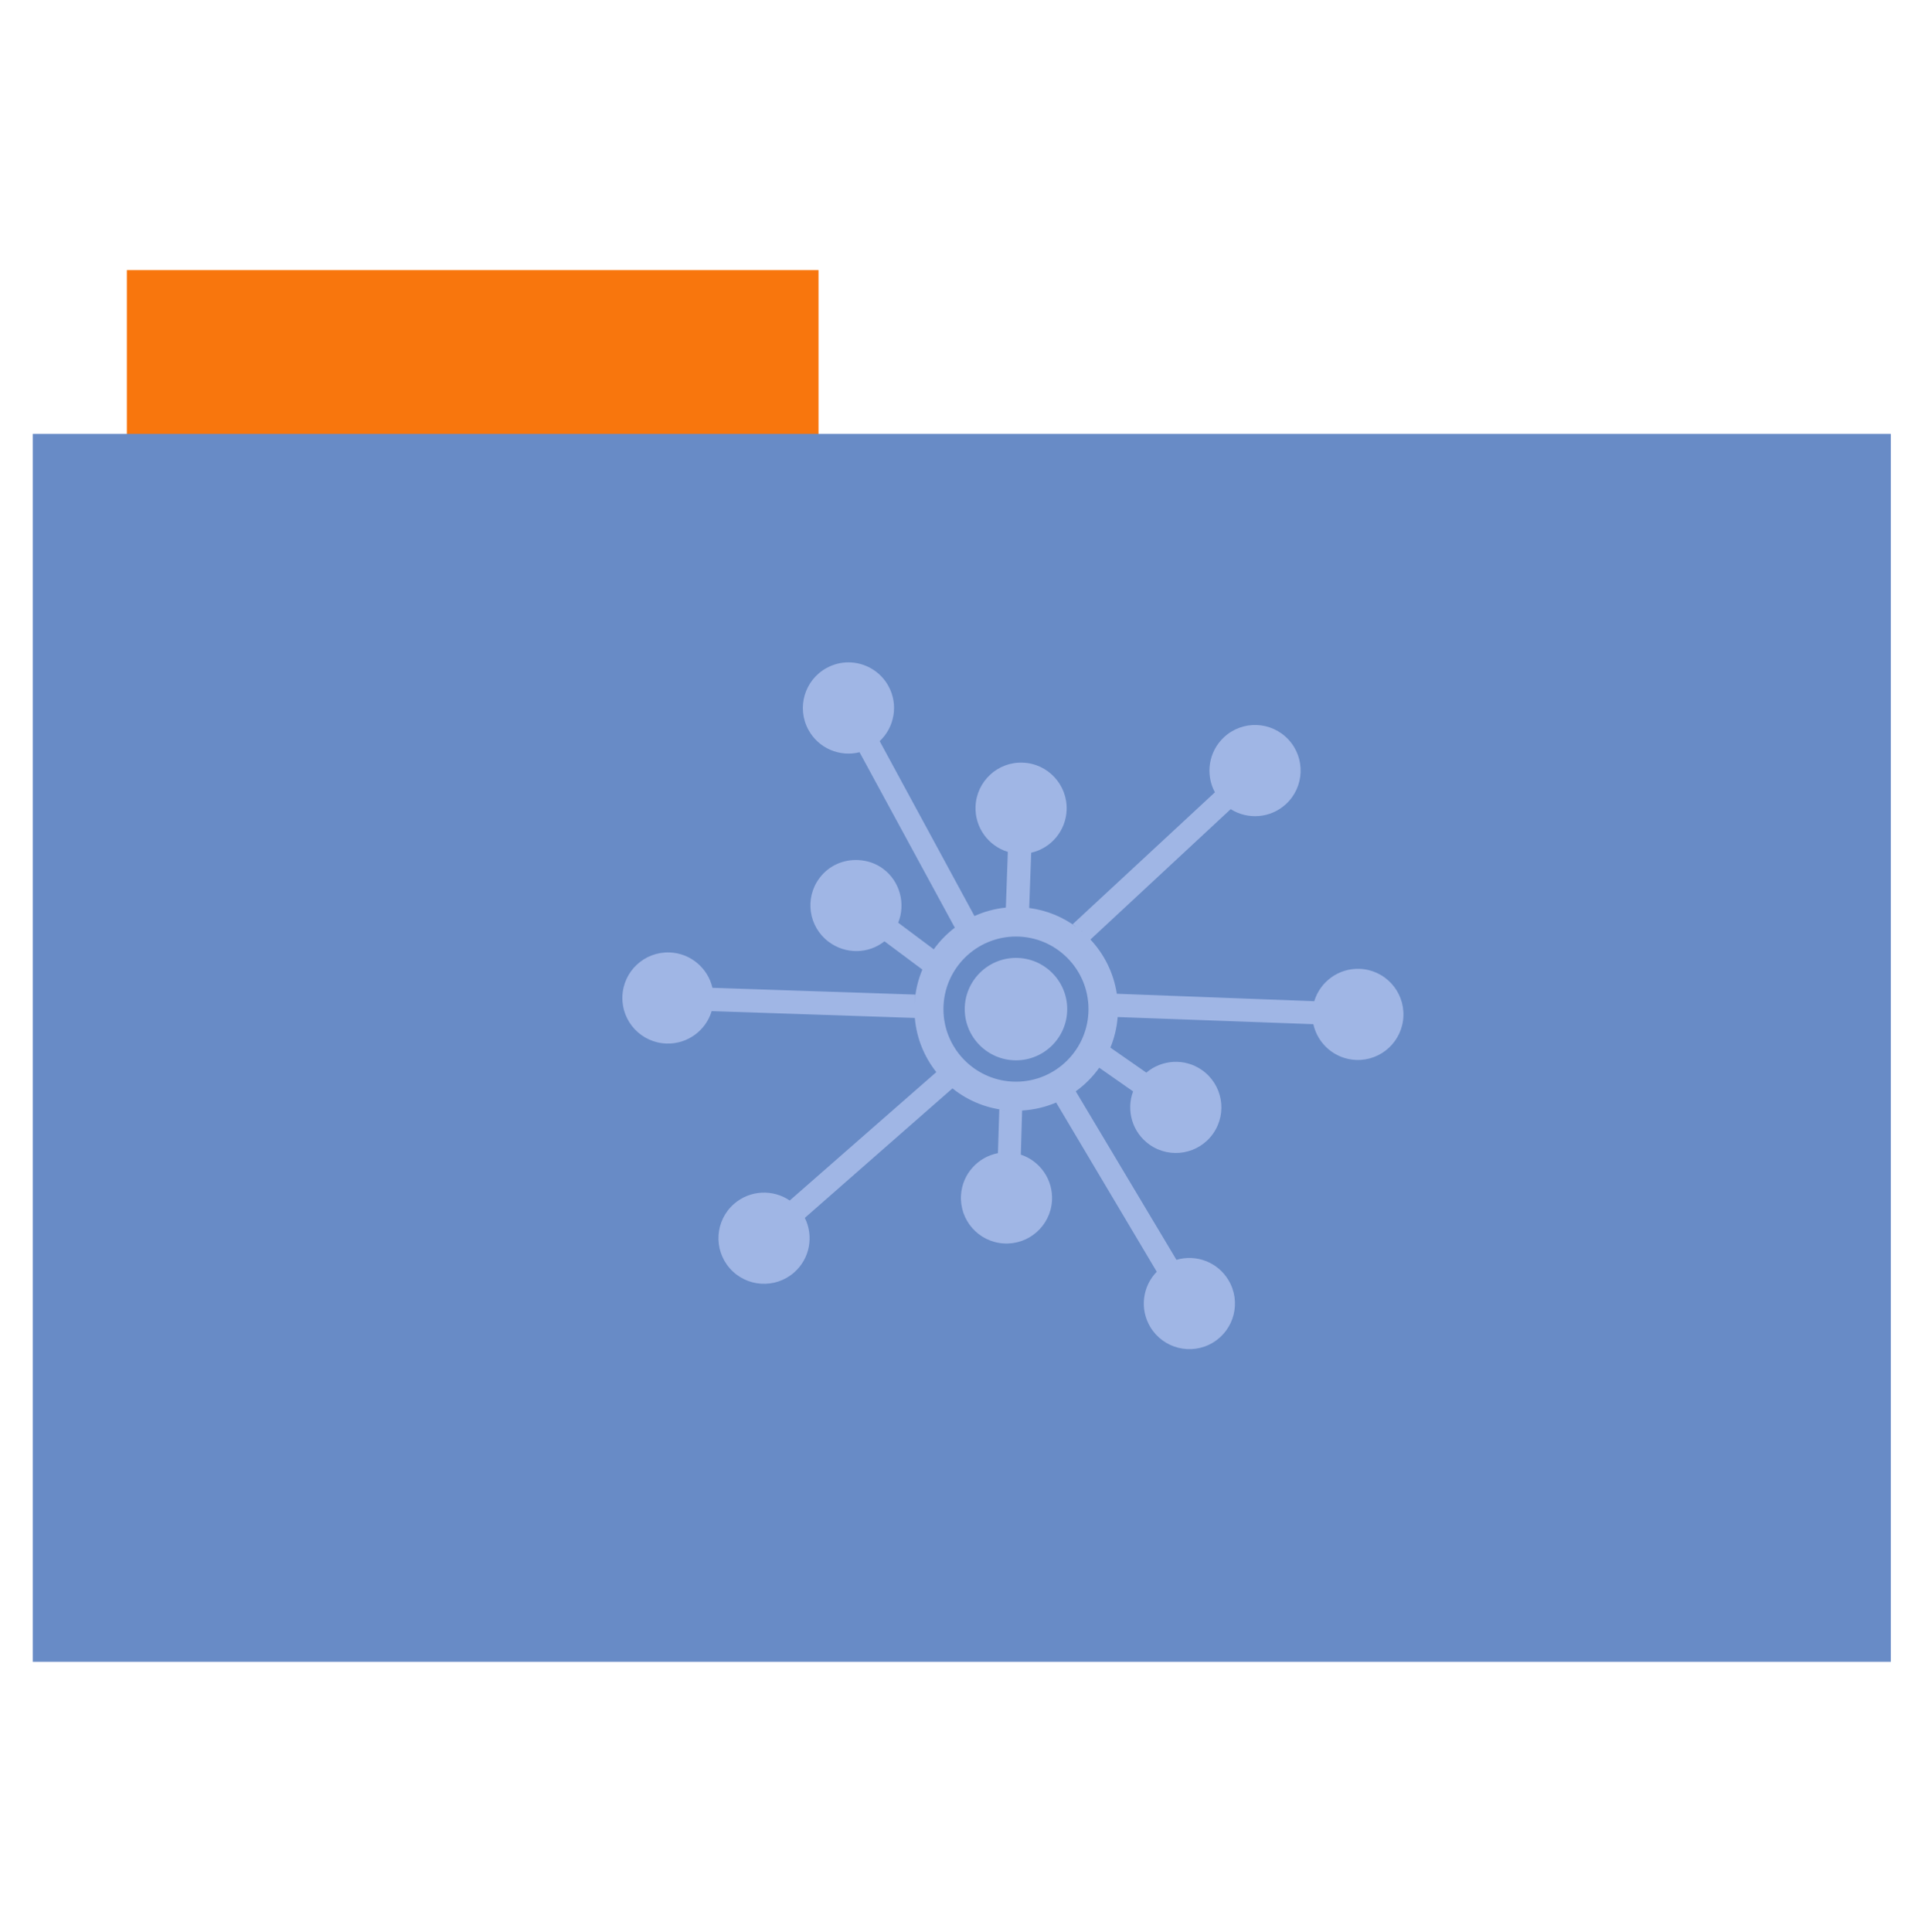 <?xml version="1.0" encoding="UTF-8" standalone="no"?>
<svg xmlns="http://www.w3.org/2000/svg" version="1.1" width="512" height="513">
 <rect style="fill:#f8760d;fill-rule:evenodd;stroke:#000000;stroke-width:0;stroke-opacity:0;fill-opacity:1" width="183.68" height="44.561" x="33.69" y="71.73"/>
 <rect style="fill:#688bc6;fill-rule:evenodd;stroke:#000000;stroke-width:0;fill-opacity:1" width="493.436" height="326.059" x="8.7" y="115.21"/>
 <path style="fill:#a0b6e5;fill-rule:evenodd;fill-opacity:1" d="m 225.286,175.884 c -1.952,0.001 -3.922,0.488 -5.757,1.486 -5.872,3.195 -8.046,10.544 -4.852,16.417 2.696,4.955 8.352,7.277 13.582,5.962 l 25.301,46.586 c -2.138,1.622 -4.012,3.561 -5.586,5.74 l -0.017,0 -9.43,-7.056 c 1.999,-4.992 0.511,-10.939 -3.98,-14.299 -2.008,-1.502 -4.333,-2.229 -6.662,-2.34 -3.882,-0.187 -7.764,1.437 -10.264,4.783 -4.005,5.354 -2.911,12.925 2.443,16.931 4.518,3.379 10.611,3.216 14.811,-0.136 l 10.062,7.5 c -1.187,2.828 -1.905,5.887 -2.067,9.105 0.031,-0.829 0.092,-1.661 0.205,-2.46 l -53.88,-1.794 c -1.195,-5.23 -5.798,-9.21 -11.411,-9.396 -6.682,-0.221 -12.284,5.02 -12.503,11.701 -0.221,6.682 5.02,12.267 11.701,12.489 5.613,0.186 10.472,-3.471 12.009,-8.61 l 53.949,1.811 c 0.463,5.417 2.525,10.362 5.706,14.384 l -38.932,34.098 c -4.45,-3.035 -10.554,-2.808 -14.794,0.905 -5.03,4.406 -5.532,12.054 -1.128,17.083 4.406,5.03 12.054,5.532 17.083,1.128 4.23,-3.704 5.252,-9.698 2.853,-14.504 l 39.206,-34.388 c 4.209,3.376 9.447,5.525 15.187,5.88 -0.929,-0.052 -1.836,-0.155 -2.75,-0.308 l -0.359,11.634 c -5.284,1.008 -9.434,5.47 -9.806,11.087 -0.441,6.671 4.604,12.438 11.275,12.88 6.671,0.441 12.438,-4.604 12.88,-11.275 0.372,-5.624 -3.155,-10.61 -8.269,-12.3 0,-0.04 0,-0.08 0,-0.12 l 0.341,-11.599 c 3.188,-0.189 6.236,-0.922 9.037,-2.118 l 26.718,44.929 c -3.75,3.835 -4.606,9.837 -1.725,14.655 3.43,5.739 10.866,7.615 16.605,4.185 5.739,-3.43 7.598,-10.866 4.168,-16.605 -2.897,-4.847 -8.644,-6.933 -13.82,-5.398 l -26.736,-44.739 c 2.404,-1.736 4.516,-3.855 6.236,-6.27 l 8.986,6.287 c -1.893,5.055 -0.208,10.95 4.428,14.179 5.485,3.823 13.021,2.478 16.844,-3.007 3.823,-5.485 2.478,-13.038 -3.007,-16.858 -4.603,-3.209 -10.655,-2.764 -14.743,0.7 l -9.549,-6.646 c 1.044,-2.534 1.709,-5.26 1.93,-8.115 l 51.968,1.896 c 1.155,5.26 5.746,9.289 11.378,9.498 6.681,0.248 12.291,-4.969 12.539,-11.651 0.248,-6.681 -4.952,-12.291 -11.634,-12.539 -5.618,-0.209 -10.491,3.451 -12.044,8.593 l -52.429,-1.982 c -0.84,-5.52 -3.351,-10.497 -7.004,-14.401 l 37.24,-34.614 c 4.53,2.862 10.596,2.452 14.706,-1.366 4.899,-4.55 5.182,-12.218 0.632,-17.117 -4.55,-4.899 -12.201,-5.182 -17.101,-0.632 -4.134,3.839 -4.995,9.9 -2.426,14.641 l -37.771,35.037 c 0.403,0.269 0.768,0.549 1.128,0.837 -3.634,-2.721 -7.965,-4.545 -12.675,-5.157 l 0.53,-14.677 c 5.225,-1.181 9.205,-5.754 9.413,-11.36 0.247,-6.681 -4.969,-12.309 -11.651,-12.556 -6.681,-0.247 -12.292,4.969 -12.539,11.651 -0.208,5.613 3.442,10.486 8.576,12.044 l -0.53,14.794 c -2.947,0.293 -5.751,1.072 -8.337,2.238 l -25.163,-46.432 c 3.916,-3.677 5.028,-9.666 2.34,-14.604 -2.196,-4.038 -6.365,-6.323 -10.66,-6.321 m 61.86,71.285 c 0.061,0.035 0.118,0.073 0.171,0.12 0.056,0.047 0.106,0.112 0.154,0.171 -0.109,-0.094 -0.214,-0.198 -0.325,-0.29 m -17.34,1.52 c 10.624,0 19.253,8.646 19.253,19.27 0,10.624 -8.629,19.27 -19.253,19.27 -10.624,0 -19.27,-8.646 -19.27,-19.27 0,-10.624 8.646,-19.27 19.27,-19.27 m 0,5.672 c -7.502,0 -13.615,6.096 -13.615,13.598 0,7.502 6.113,13.598 13.615,13.598 7.502,0 13.598,-6.096 13.598,-13.598 0,-7.502 -6.096,-13.598 -13.598,-13.598"/>
</svg>

